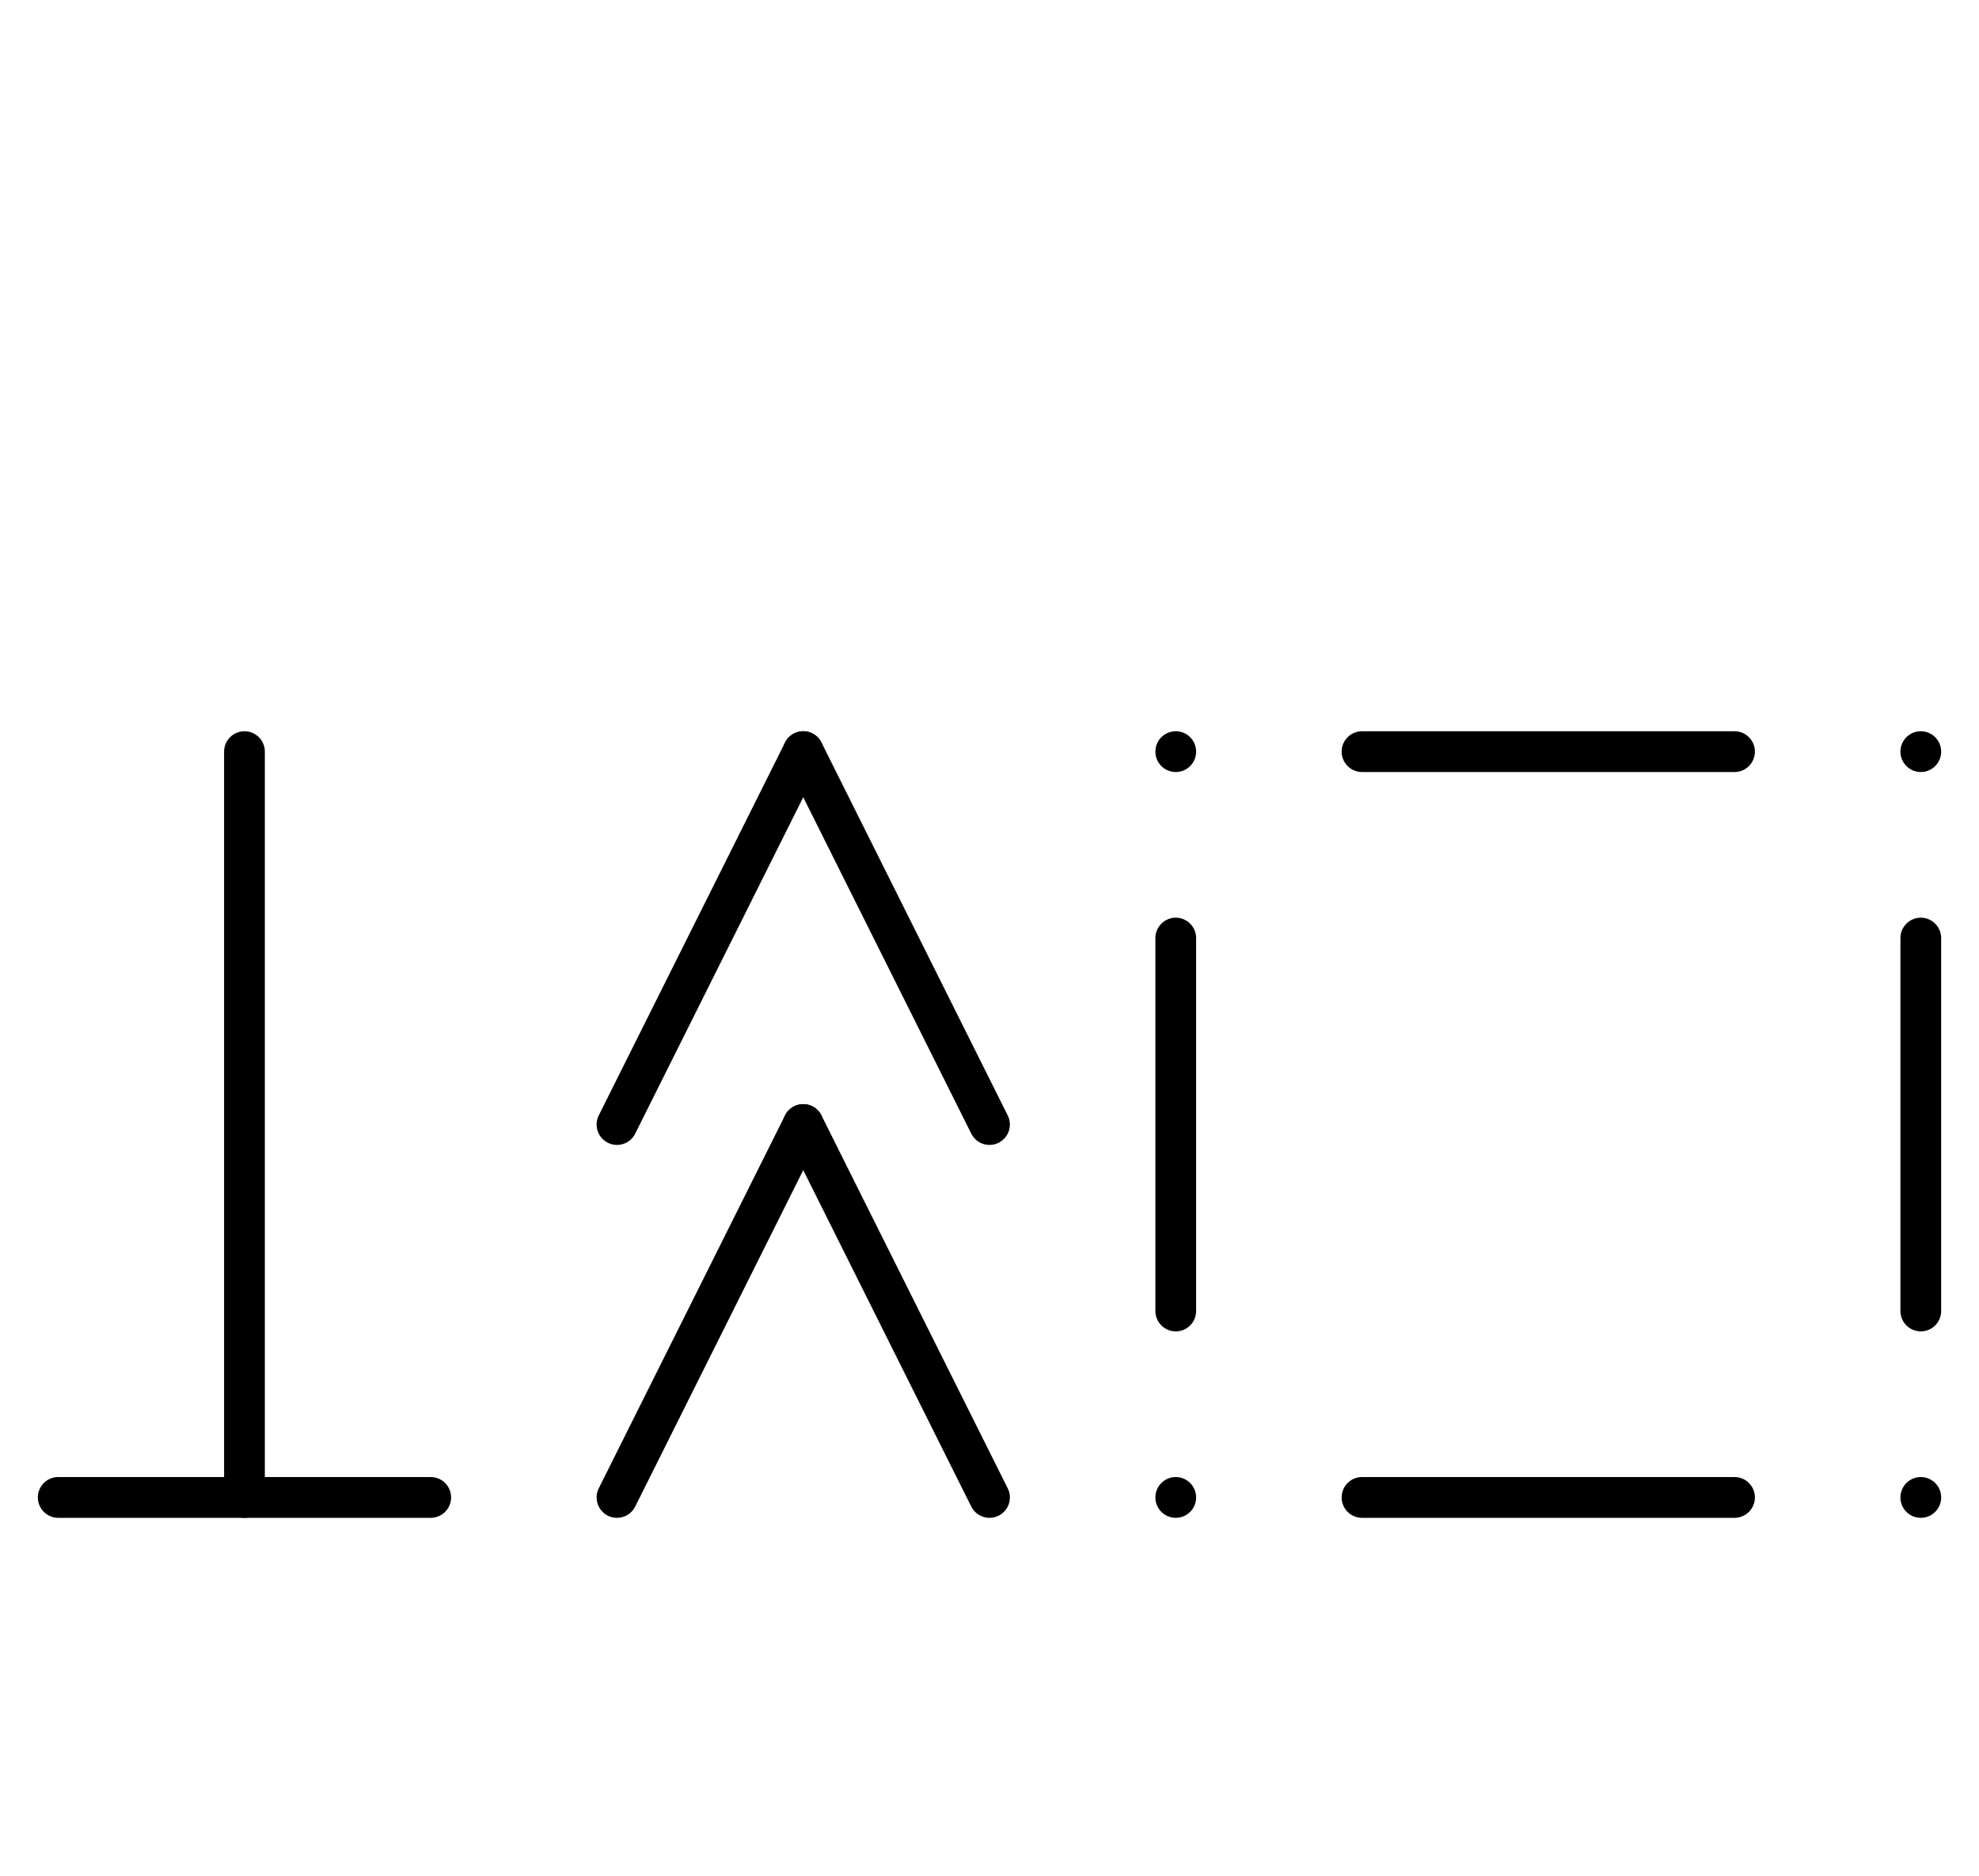 <?xml version="1.0" encoding="UTF-8" standalone="no"?>
<!DOCTYPE svg PUBLIC "-//W3C//DTD SVG 1.0//EN" "http://www.w3.org/TR/2001/REC-SVG-20010904/DTD/svg10.dtd">
<svg xmlns="http://www.w3.org/2000/svg" xmlns:xlink="http://www.w3.org/1999/xlink" fill-rule="evenodd" height="8.948in" preserveAspectRatio="none" stroke-linecap="round" viewBox="0 0 680 644" width="9.438in">
<style type="text/css">
.brush0 { fill: rgb(255,255,255); }
.pen0 { stroke: rgb(0,0,0); stroke-width: 1; stroke-linejoin: round; }
.font0 { font-size: 11px; font-family: "MS Sans Serif"; }
.pen1 { stroke: rgb(0,0,0); stroke-width: 14; stroke-linejoin: round; }
.brush1 { fill: none; }
.font1 { font-weight: bold; font-size: 16px; font-family: System, sans-serif; }
</style>
<g>
<line class="pen1" fill="none" x1="404" x2="404" y1="258" y2="258"/>
<line class="pen1" fill="none" x1="404" x2="404" y1="514" y2="514"/>
<line class="pen1" fill="none" x1="660" x2="660" y1="258" y2="258"/>
<line class="pen1" fill="none" x1="660" x2="660" y1="514" y2="514"/>
<line class="pen1" fill="none" x1="468" x2="596" y1="258" y2="258"/>
<line class="pen1" fill="none" x1="468" x2="596" y1="514" y2="514"/>
<line class="pen1" fill="none" x1="404" x2="404" y1="322" y2="450"/>
<line class="pen1" fill="none" x1="660" x2="660" y1="322" y2="450"/>
<line class="pen1" fill="none" x1="84" x2="84" y1="258" y2="514"/>
<line class="pen1" fill="none" x1="20" x2="148" y1="514" y2="514"/>
<line class="pen1" fill="none" x1="212" x2="276" y1="514" y2="386"/>
<line class="pen1" fill="none" x1="276" x2="340" y1="386" y2="514"/>
<line class="pen1" fill="none" x1="212" x2="276" y1="386" y2="258"/>
<line class="pen1" fill="none" x1="276" x2="340" y1="258" y2="386"/>
</g>
</svg>
